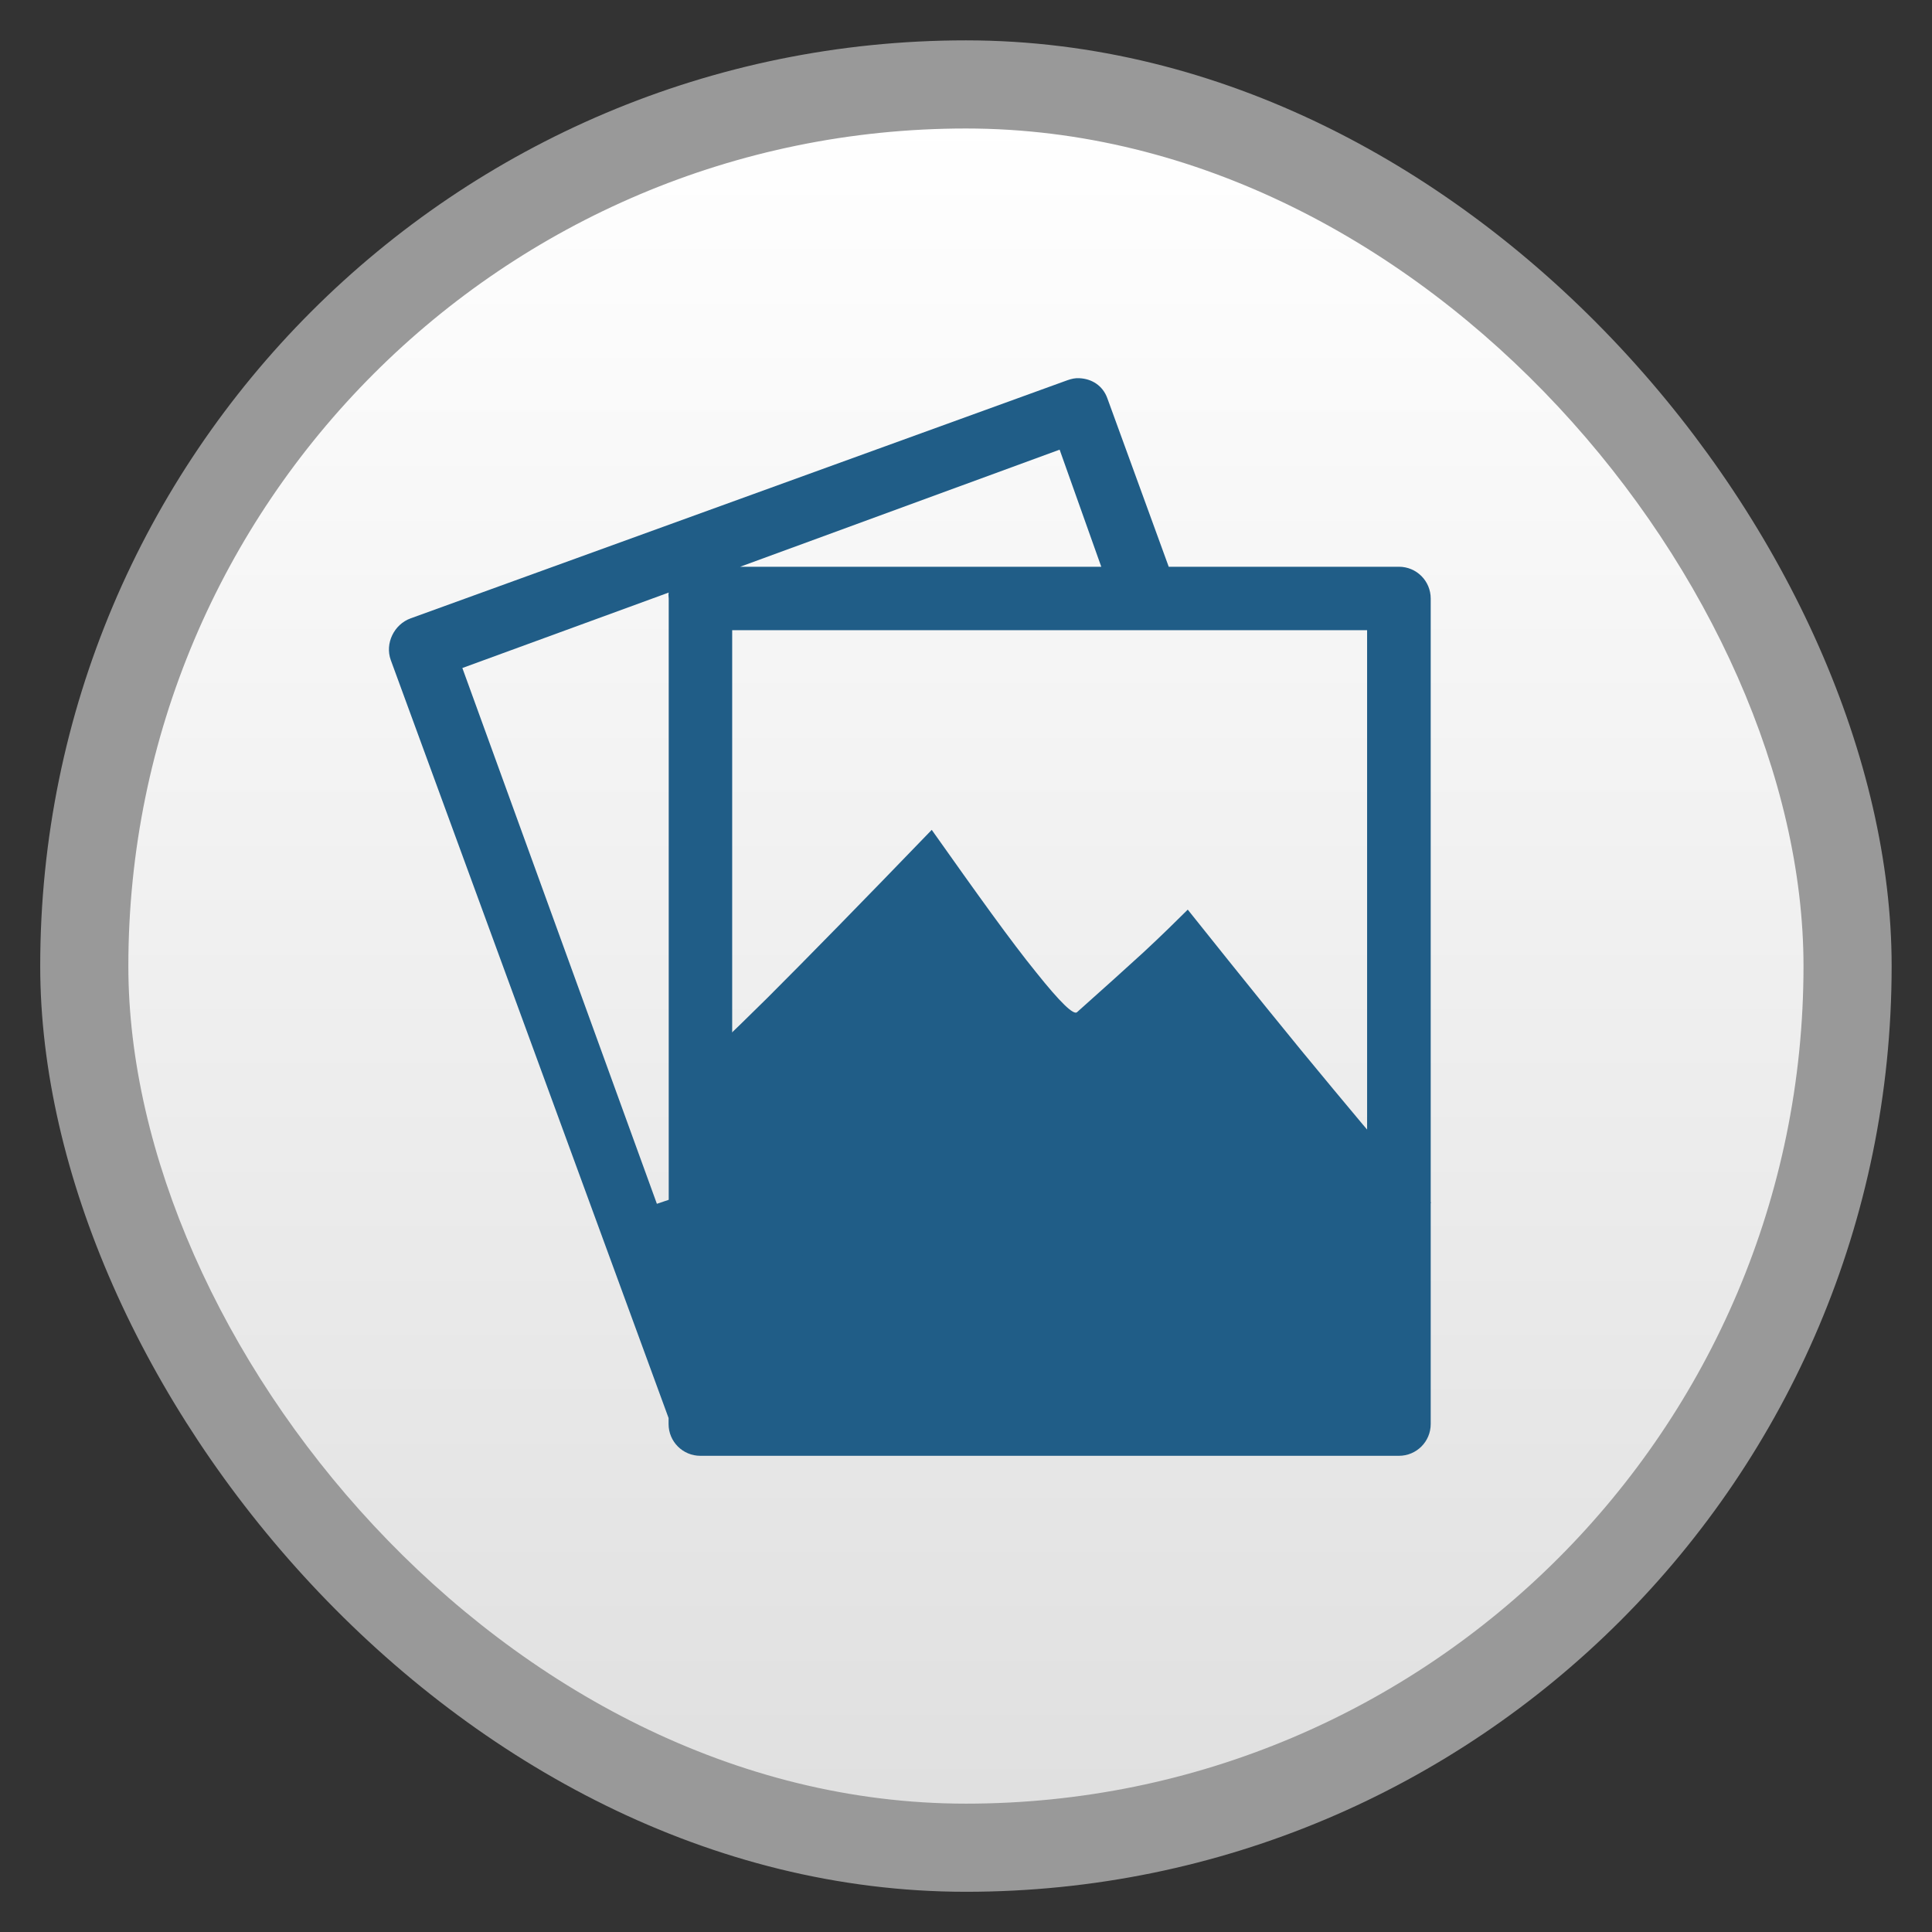 <svg width="48" xmlns="http://www.w3.org/2000/svg" viewBox="0 0 13.547 13.547" height="48" xmlns:xlink="http://www.w3.org/1999/xlink">
<rect x="0" y="0" width="13.547" height="13.547" fill="#333333" stroke="none"/>
<defs>
<linearGradient gradientTransform="matrix(1.095 0 0 1.095 -133.002 -9.569)" xlink:href="#linearGradient4460" id="linearGradient4500" y1="279.096" y2="268.33" gradientUnits="userSpaceOnUse" x2="0"/>
<linearGradient id="linearGradient4460">
<stop offset="0" style="stop-color:#e0e0e0"/>
<stop offset="1" style="stop-color:#fff"/>
</linearGradient>
</defs>
<g style="fill-rule:evenodd" transform="translate(0 -283.453)">
<rect width="12.982" x=".282" y="283.736" rx="6.491" height="12.982" style="opacity:.5;fill:#fff"/>
<rect width="11.746" x=".9" y="284.354" rx="5.873" height="11.746" style="fill:url(#linearGradient4500)"/>
</g>
<g transform="translate(0 -283.453)">
<path style="fill:#205d87;color:#000" d="m 7.569,286.105 c -0.029,-0.002 -0.055,0.004 -0.084,0.014 l -4.606,1.67 c -0.116,0.042 -0.181,0.176 -0.139,0.292 l 1.948,5.315 0,0.042 c 0,0.123 0.099,0.223 0.223,0.223 l 4.898,0 c 0.123,0 0.223,-0.099 0.223,-0.223 l 0,-5.788 c 0,-0.123 -0.099,-0.223 -0.223,-0.223 l -1.614,0 -0.431,-1.183 c -0.032,-0.087 -0.108,-0.135 -0.195,-0.139 z m -0.139,0.501 0.292,0.821 -2.532,0 2.24,-0.821 z m -2.741,1.002 c -0.004,0.014 0,0.027 0,0.042 l 0,4.216 -0.083,0.028 -1.364,-3.757 1.447,-0.529 z m 0.445,0.264 4.452,0 0,4.007 -4.452,0 0,-4.007 z"/>
</g>
<g style="fill:#205d87" transform="matrix(.026 0 0 .026 4.128 9.013)">
<rect width="188.847" x="33.896" y="177.314" rx="3.746" height="44.791" transform="translate(0 -208)"/>
<path style="fill-rule:evenodd" d="m 27.722,-58.346 c 2.874,-2.175 9.546,-8.356 20.473,-19.199 10.886,-10.877 25.453,-25.759 44.315,-45.304 12.344,17.438 21.429,30.145 28.139,38.398 6.555,8.218 10.197,11.706 11.079,10.739 6.978,-6.215 12.844,-11.499 17.904,-16.126 4.984,-4.627 8.854,-8.46 11.921,-11.499 15.334,19.199 28.062,35.014 39.218,48.377 10.963,13.26 19.668,23.308 26.415,30.697 l -29.617,0.362 c -3.45,8.909 -0.261,4.574 -8.236,5.023 -8.128,0.276 -8.126,2.395 -18.17,0.599 -10.081,-1.83 -11.594,6.004 -20.565,2.966 -9.047,-3.246 -23.492,1.798 -32.041,-1.517 C 109.931,-18.075 52.41,-7.781 43.208,-4.535 33.28,0.299 37.689,-63.215 27.722,-58.346 z"/>
</g>
</svg>
